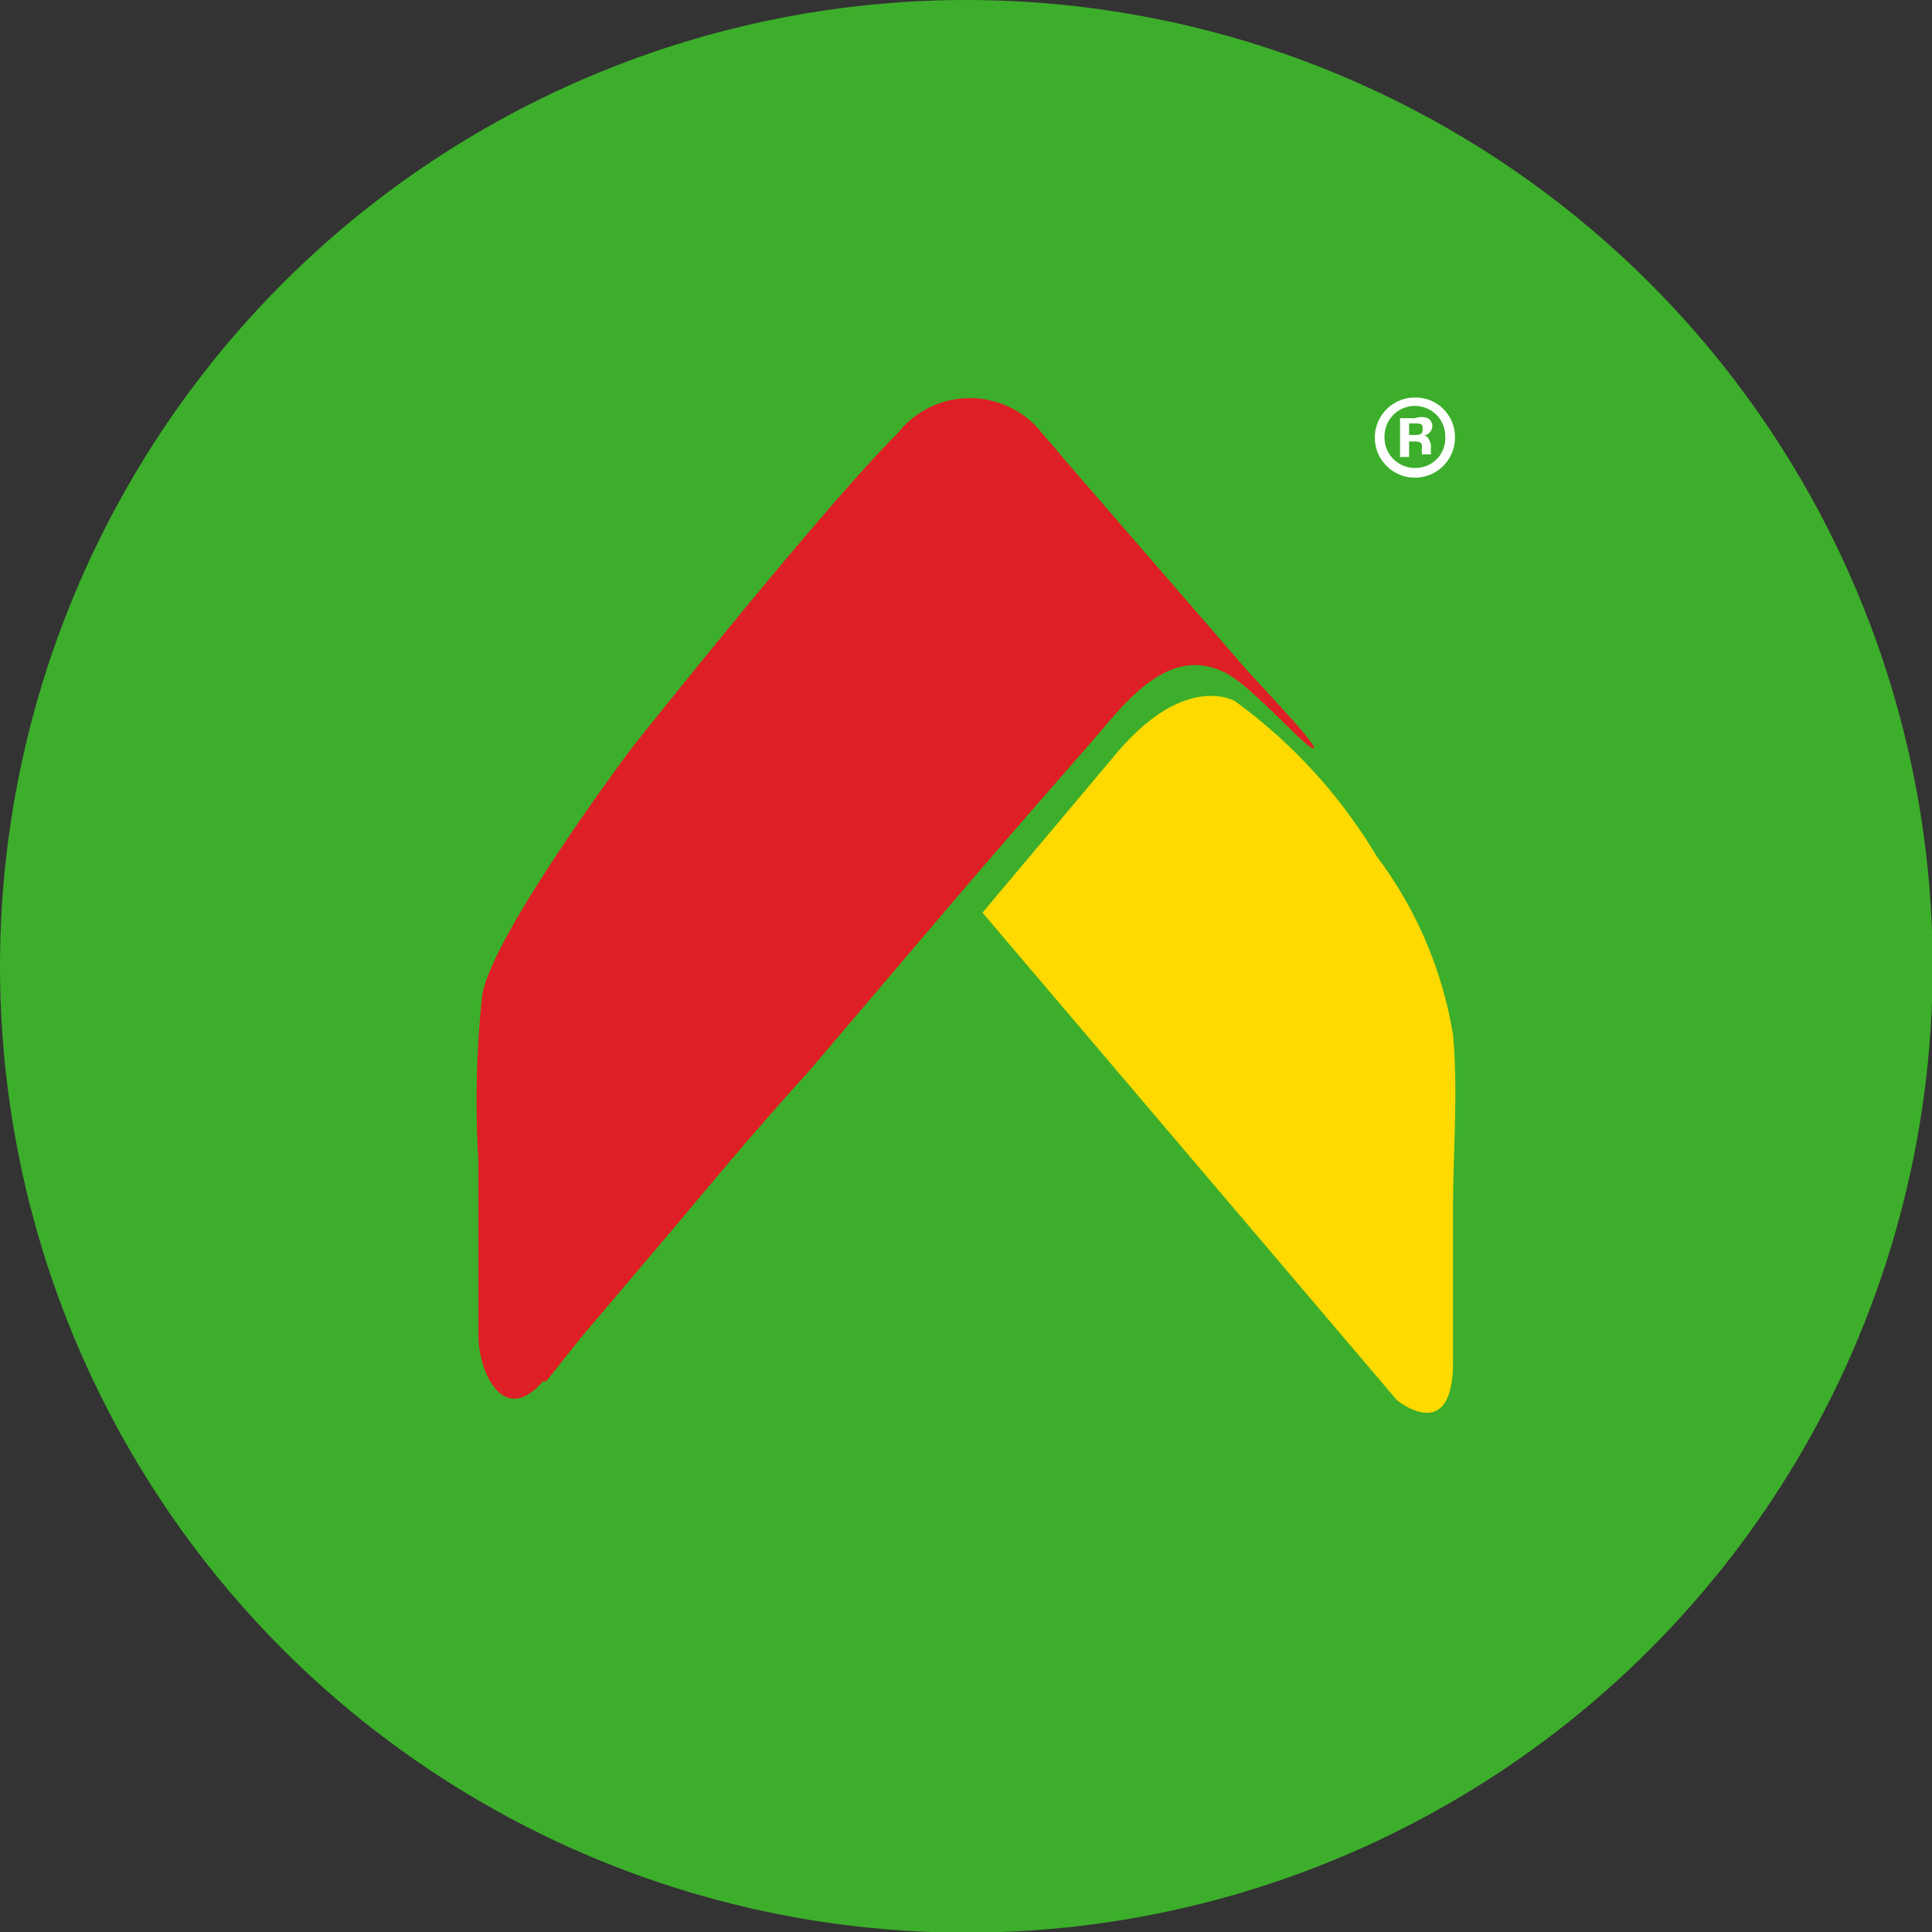 <svg xmlns="http://www.w3.org/2000/svg" viewBox="0 0 29.89 29.89"><rect x="0" y="0" width="29.89" height="29.89" fill="#333333" stroke="none"/><defs><style>.cls-1{fill:#3dae2b;}.cls-2{fill:#feda00;}.cls-3{fill:#df1f26;}.cls-4{fill:#fff;}</style></defs><g id="Layer_2" data-name="Layer 2"><g id="Layer_1-2" data-name="Layer 1"><circle class="cls-1" cx="14.95" cy="14.95" r="14.95"/><path class="cls-2" d="M15.2,14.12l6.41,7.54s.87.72.87-.59V18.7c0-.9.08-1.8,0-2.69a6.29,6.29,0,0,0-1.18-2.76,8.12,8.12,0,0,0-2.19-2.4s-.77-.47-1.85.82L15.2,14.12"/><path class="cls-3" d="M8.45,21.37,9,20.68l1.5-1.77c.65-.78,1.3-1.55,2-2.32l2.1-2.47c.74-.87,1.5-1.74,2.25-2.6.51-.58,1.19-1.56,2.09-1.12.41.19,1.24,1.16,1.38,1.18s-.9-1.06-1.08-1.27L16.46,7.1c-.11-.14-.23-.27-.34-.4a1.42,1.42,0,0,0-2.23,0c-1.22,1.22-4.13,4.89-4.13,4.89s-2.15,2.87-2.3,3.81a15.4,15.4,0,0,0-.06,2.54c0,.9,0,1.8,0,2.7,0,.61.4,1.43,1,.73"/><path class="cls-4" d="M22.51,6.76a.62.62,0,1,1-.61-.61A.61.61,0,0,1,22.51,6.76Zm-1.09,0a.47.47,0,0,0,.48.48.46.46,0,0,0,.46-.48.47.47,0,0,0-.47-.48A.47.47,0,0,0,21.42,6.76Zm.38.31h-.14v-.6l.23,0a.3.3,0,0,1,.2,0,.14.14,0,0,1,.07.13.16.16,0,0,1-.13.14h0c.06,0,.09.07.11.15a.64.64,0,0,0,0,.14H22A.42.42,0,0,1,22,6.93c0-.07,0-.1-.13-.1H21.8Zm0-.34h.07c.07,0,.14,0,.14-.08s0-.1-.13-.1H21.8Z"/></g></g></svg>